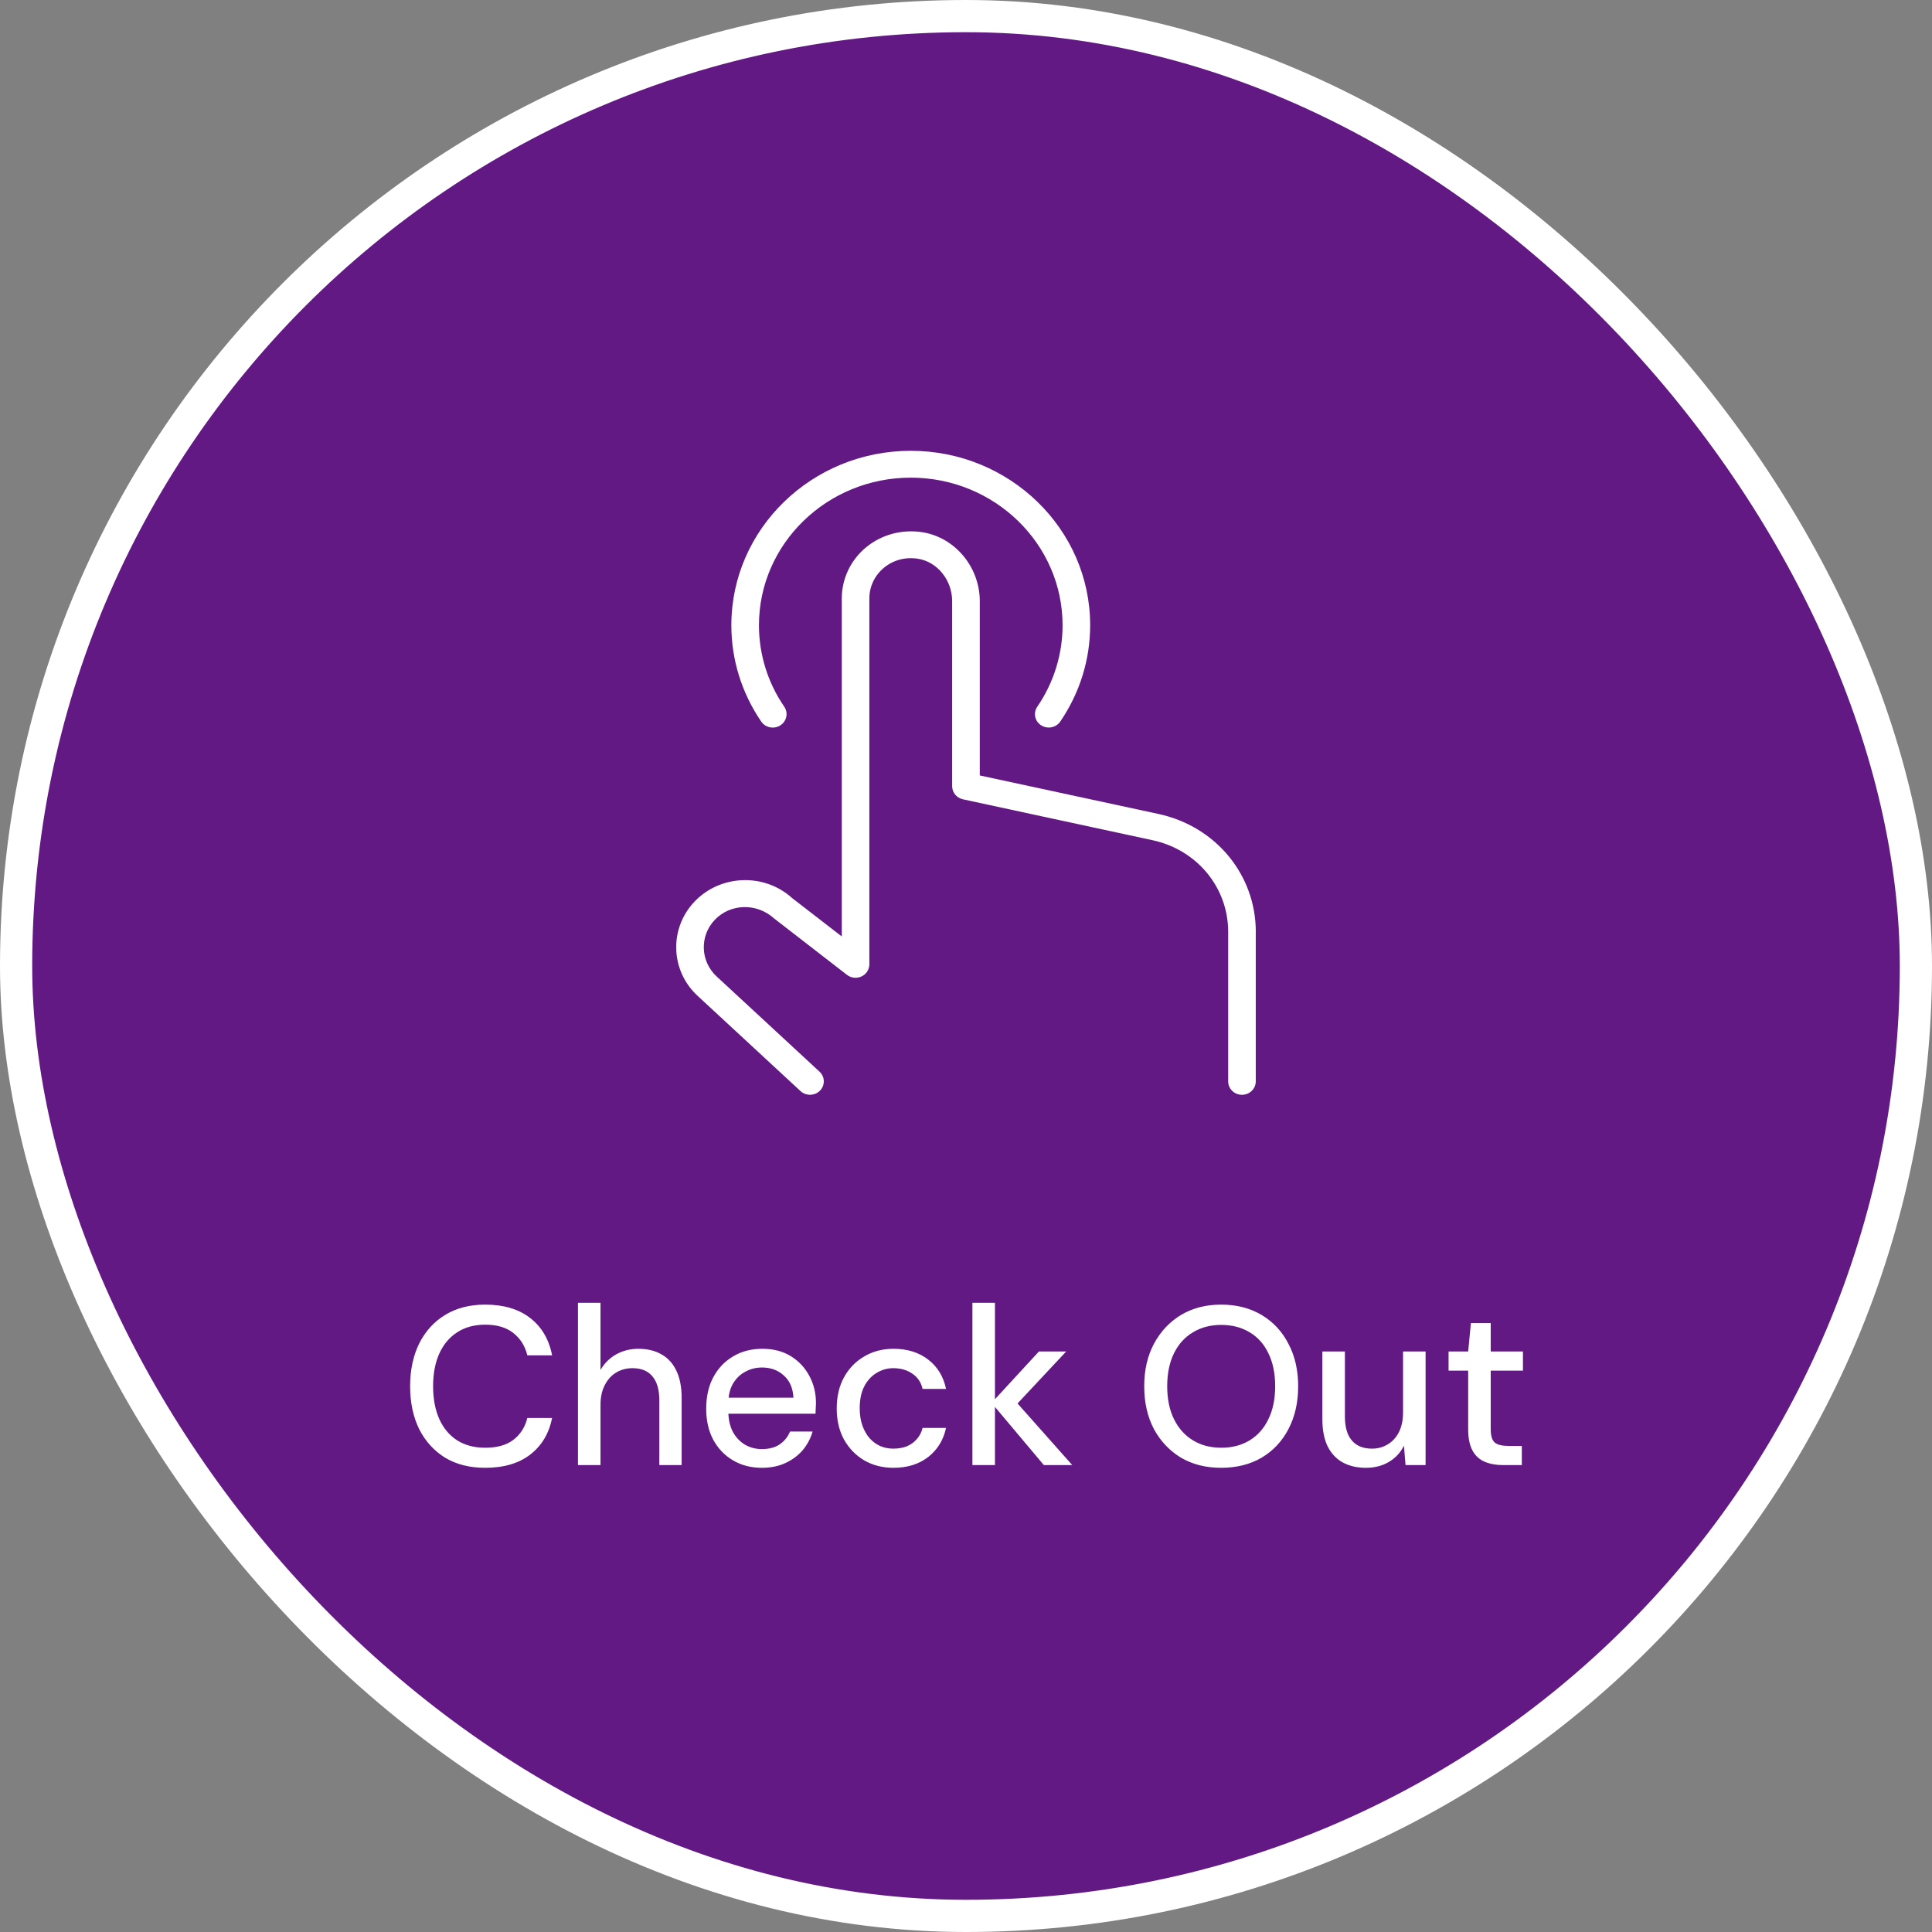 <svg width="120" height="120" viewBox="0 0 120 120" fill="none" xmlns="http://www.w3.org/2000/svg">
<rect x="0" y="0" width="120" height="120" fill="#808080" stroke="none"/>
<rect x="1" y="1" width="118" height="118" rx="59" fill="#631983" stroke="white" stroke-width="2"/>
<path d="M30.135 91.168C29.174 91.168 28.343 90.958 27.643 90.538C26.953 90.109 26.416 89.516 26.033 88.76C25.66 87.995 25.473 87.108 25.473 86.1C25.473 85.101 25.66 84.219 26.033 83.454C26.416 82.689 26.953 82.096 27.643 81.676C28.343 81.247 29.174 81.032 30.135 81.032C31.283 81.032 32.212 81.307 32.921 81.858C33.64 82.409 34.097 83.183 34.293 84.182H32.753C32.613 83.603 32.324 83.141 31.885 82.796C31.456 82.451 30.873 82.278 30.135 82.278C29.473 82.278 28.899 82.432 28.413 82.74C27.928 83.048 27.555 83.487 27.293 84.056C27.032 84.625 26.901 85.307 26.901 86.1C26.901 86.893 27.032 87.579 27.293 88.158C27.555 88.727 27.928 89.166 28.413 89.474C28.899 89.773 29.473 89.922 30.135 89.922C30.873 89.922 31.456 89.759 31.885 89.432C32.324 89.096 32.613 88.643 32.753 88.074H34.293C34.097 89.045 33.64 89.805 32.921 90.356C32.212 90.897 31.283 91.168 30.135 91.168ZM35.898 91V80.92H37.298V85.092C37.532 84.681 37.854 84.359 38.264 84.126C38.684 83.893 39.146 83.776 39.65 83.776C40.21 83.776 40.691 83.893 41.092 84.126C41.494 84.35 41.802 84.691 42.016 85.148C42.231 85.596 42.338 86.161 42.338 86.842V91H40.952V86.982C40.952 86.329 40.812 85.834 40.532 85.498C40.252 85.153 39.837 84.98 39.286 84.98C38.913 84.98 38.577 85.069 38.278 85.246C37.98 85.423 37.742 85.685 37.564 86.03C37.387 86.366 37.298 86.777 37.298 87.262V91H35.898ZM47.321 91.168C46.649 91.168 46.051 91.014 45.529 90.706C45.006 90.398 44.595 89.969 44.297 89.418C44.007 88.867 43.863 88.228 43.863 87.5C43.863 86.753 44.007 86.105 44.297 85.554C44.595 84.994 45.006 84.56 45.529 84.252C46.051 83.935 46.658 83.776 47.349 83.776C48.039 83.776 48.632 83.93 49.127 84.238C49.621 84.546 50.004 84.957 50.275 85.47C50.545 85.974 50.681 86.534 50.681 87.15C50.681 87.243 50.676 87.346 50.667 87.458C50.667 87.561 50.662 87.677 50.653 87.808H44.885V86.814H49.281C49.253 86.226 49.057 85.769 48.693 85.442C48.329 85.106 47.876 84.938 47.335 84.938C46.952 84.938 46.602 85.027 46.285 85.204C45.967 85.372 45.711 85.624 45.515 85.96C45.328 86.287 45.235 86.702 45.235 87.206V87.598C45.235 88.121 45.328 88.564 45.515 88.928C45.711 89.283 45.967 89.553 46.285 89.74C46.602 89.917 46.947 90.006 47.321 90.006C47.769 90.006 48.137 89.908 48.427 89.712C48.716 89.516 48.931 89.25 49.071 88.914H50.471C50.349 89.343 50.144 89.731 49.855 90.076C49.565 90.412 49.206 90.678 48.777 90.874C48.357 91.07 47.871 91.168 47.321 91.168ZM55.498 91.168C54.817 91.168 54.21 91.014 53.678 90.706C53.146 90.389 52.726 89.955 52.418 89.404C52.12 88.853 51.97 88.214 51.97 87.486C51.97 86.749 52.12 86.105 52.418 85.554C52.726 84.994 53.146 84.56 53.678 84.252C54.21 83.935 54.817 83.776 55.498 83.776C56.357 83.776 57.075 84 57.654 84.448C58.233 84.896 58.602 85.503 58.76 86.268H57.304C57.211 85.857 56.996 85.54 56.66 85.316C56.334 85.092 55.941 84.98 55.484 84.98C55.111 84.98 54.766 85.078 54.448 85.274C54.131 85.461 53.874 85.741 53.678 86.114C53.492 86.478 53.398 86.931 53.398 87.472C53.398 87.873 53.454 88.233 53.566 88.55C53.678 88.858 53.828 89.119 54.014 89.334C54.21 89.549 54.434 89.712 54.686 89.824C54.938 89.927 55.204 89.978 55.484 89.978C55.792 89.978 56.068 89.931 56.31 89.838C56.562 89.735 56.772 89.586 56.94 89.39C57.117 89.194 57.239 88.961 57.304 88.69H58.76C58.602 89.437 58.233 90.039 57.654 90.496C57.075 90.944 56.357 91.168 55.498 91.168ZM64.836 91L61.588 87.136L64.528 83.944H66.222L62.722 87.682V86.632L66.6 91H64.836ZM60.398 91V80.92H61.798V91H60.398ZM75.843 91.168C74.9 91.168 74.07 90.958 73.351 90.538C72.642 90.109 72.082 89.516 71.671 88.76C71.27 87.995 71.069 87.108 71.069 86.1C71.069 85.101 71.27 84.224 71.671 83.468C72.082 82.703 72.642 82.105 73.351 81.676C74.07 81.247 74.9 81.032 75.843 81.032C76.805 81.032 77.644 81.247 78.363 81.676C79.082 82.105 79.637 82.703 80.029 83.468C80.43 84.224 80.631 85.101 80.631 86.1C80.631 87.108 80.43 87.995 80.029 88.76C79.637 89.516 79.082 90.109 78.363 90.538C77.644 90.958 76.805 91.168 75.843 91.168ZM75.857 89.922C76.529 89.922 77.117 89.768 77.621 89.46C78.125 89.152 78.513 88.713 78.783 88.144C79.063 87.575 79.203 86.893 79.203 86.1C79.203 85.307 79.063 84.625 78.783 84.056C78.513 83.487 78.125 83.053 77.621 82.754C77.117 82.446 76.529 82.292 75.857 82.292C75.185 82.292 74.597 82.446 74.093 82.754C73.589 83.053 73.197 83.487 72.917 84.056C72.637 84.625 72.497 85.307 72.497 86.1C72.497 86.893 72.637 87.575 72.917 88.144C73.197 88.713 73.589 89.152 74.093 89.46C74.597 89.768 75.185 89.922 75.857 89.922ZM84.836 91.168C84.285 91.168 83.805 91.056 83.394 90.832C82.993 90.608 82.68 90.272 82.456 89.824C82.241 89.376 82.134 88.811 82.134 88.13V83.944H83.534V87.976C83.534 88.639 83.679 89.138 83.968 89.474C84.257 89.81 84.673 89.978 85.214 89.978C85.578 89.978 85.905 89.889 86.194 89.712C86.493 89.535 86.726 89.278 86.894 88.942C87.062 88.606 87.146 88.195 87.146 87.71V83.944H88.546V91H87.3L87.202 89.796C86.987 90.225 86.675 90.561 86.264 90.804C85.853 91.047 85.377 91.168 84.836 91.168ZM93.375 91C92.927 91 92.539 90.93 92.213 90.79C91.886 90.65 91.634 90.417 91.457 90.09C91.279 89.763 91.191 89.32 91.191 88.76V85.134H89.973V83.944H91.191L91.359 82.18H92.591V83.944H94.593V85.134H92.591V88.774C92.591 89.175 92.675 89.451 92.843 89.6C93.011 89.74 93.3 89.81 93.711 89.81H94.523V91H93.375Z" fill="white"/>
<path d="M77.998 57.88V67.167C77.998 67.627 77.614 68 77.141 68C76.668 68 76.284 67.627 76.284 67.167V57.88C76.284 55.124 74.35 52.782 71.583 52.186L59.812 49.647C59.42 49.562 59.14 49.224 59.14 48.834V37.346C59.14 36.031 58.223 34.895 57.008 34.703C56.241 34.585 55.489 34.78 54.904 35.263C54.328 35.74 53.997 36.435 53.997 37.168V59.897C53.997 60.217 53.809 60.509 53.512 60.647C53.215 60.789 52.864 60.749 52.605 60.549L48.084 57.049C47.001 56.067 45.37 56.12 44.405 57.124C43.438 58.13 43.492 59.719 44.525 60.662L50.901 66.562C51.244 66.878 51.258 67.407 50.932 67.74C50.762 67.912 50.538 67.998 50.311 67.998C50.099 67.998 49.886 67.922 49.72 67.768L43.349 61.872C41.631 60.305 41.541 57.662 43.154 55.984C44.765 54.309 47.479 54.217 49.205 55.785L52.285 58.165V37.168C52.285 35.945 52.835 34.786 53.795 33.993C54.757 33.2 56.03 32.861 57.284 33.056C59.32 33.378 60.856 35.221 60.856 37.345V48.164L71.957 50.557C75.514 51.324 78 54.336 78 57.879L77.998 57.88ZM48.472 45.051C48.866 44.796 48.972 44.279 48.712 43.896C47.683 42.393 47.14 40.641 47.14 38.834C47.14 33.78 51.369 29.668 56.569 29.668C61.768 29.668 65.998 33.78 65.998 38.834C65.998 40.641 65.454 42.393 64.427 43.896C64.165 44.279 64.271 44.798 64.667 45.051C64.813 45.146 64.978 45.189 65.141 45.189C65.416 45.189 65.689 45.058 65.854 44.818C67.069 43.039 67.712 40.969 67.712 38.833C67.712 32.86 62.713 28 56.569 28C50.424 28 45.425 32.861 45.425 38.834C45.425 40.971 46.068 43.039 47.282 44.819C47.542 45.201 48.074 45.306 48.47 45.053L48.472 45.051Z" fill="white"/>
</svg>
